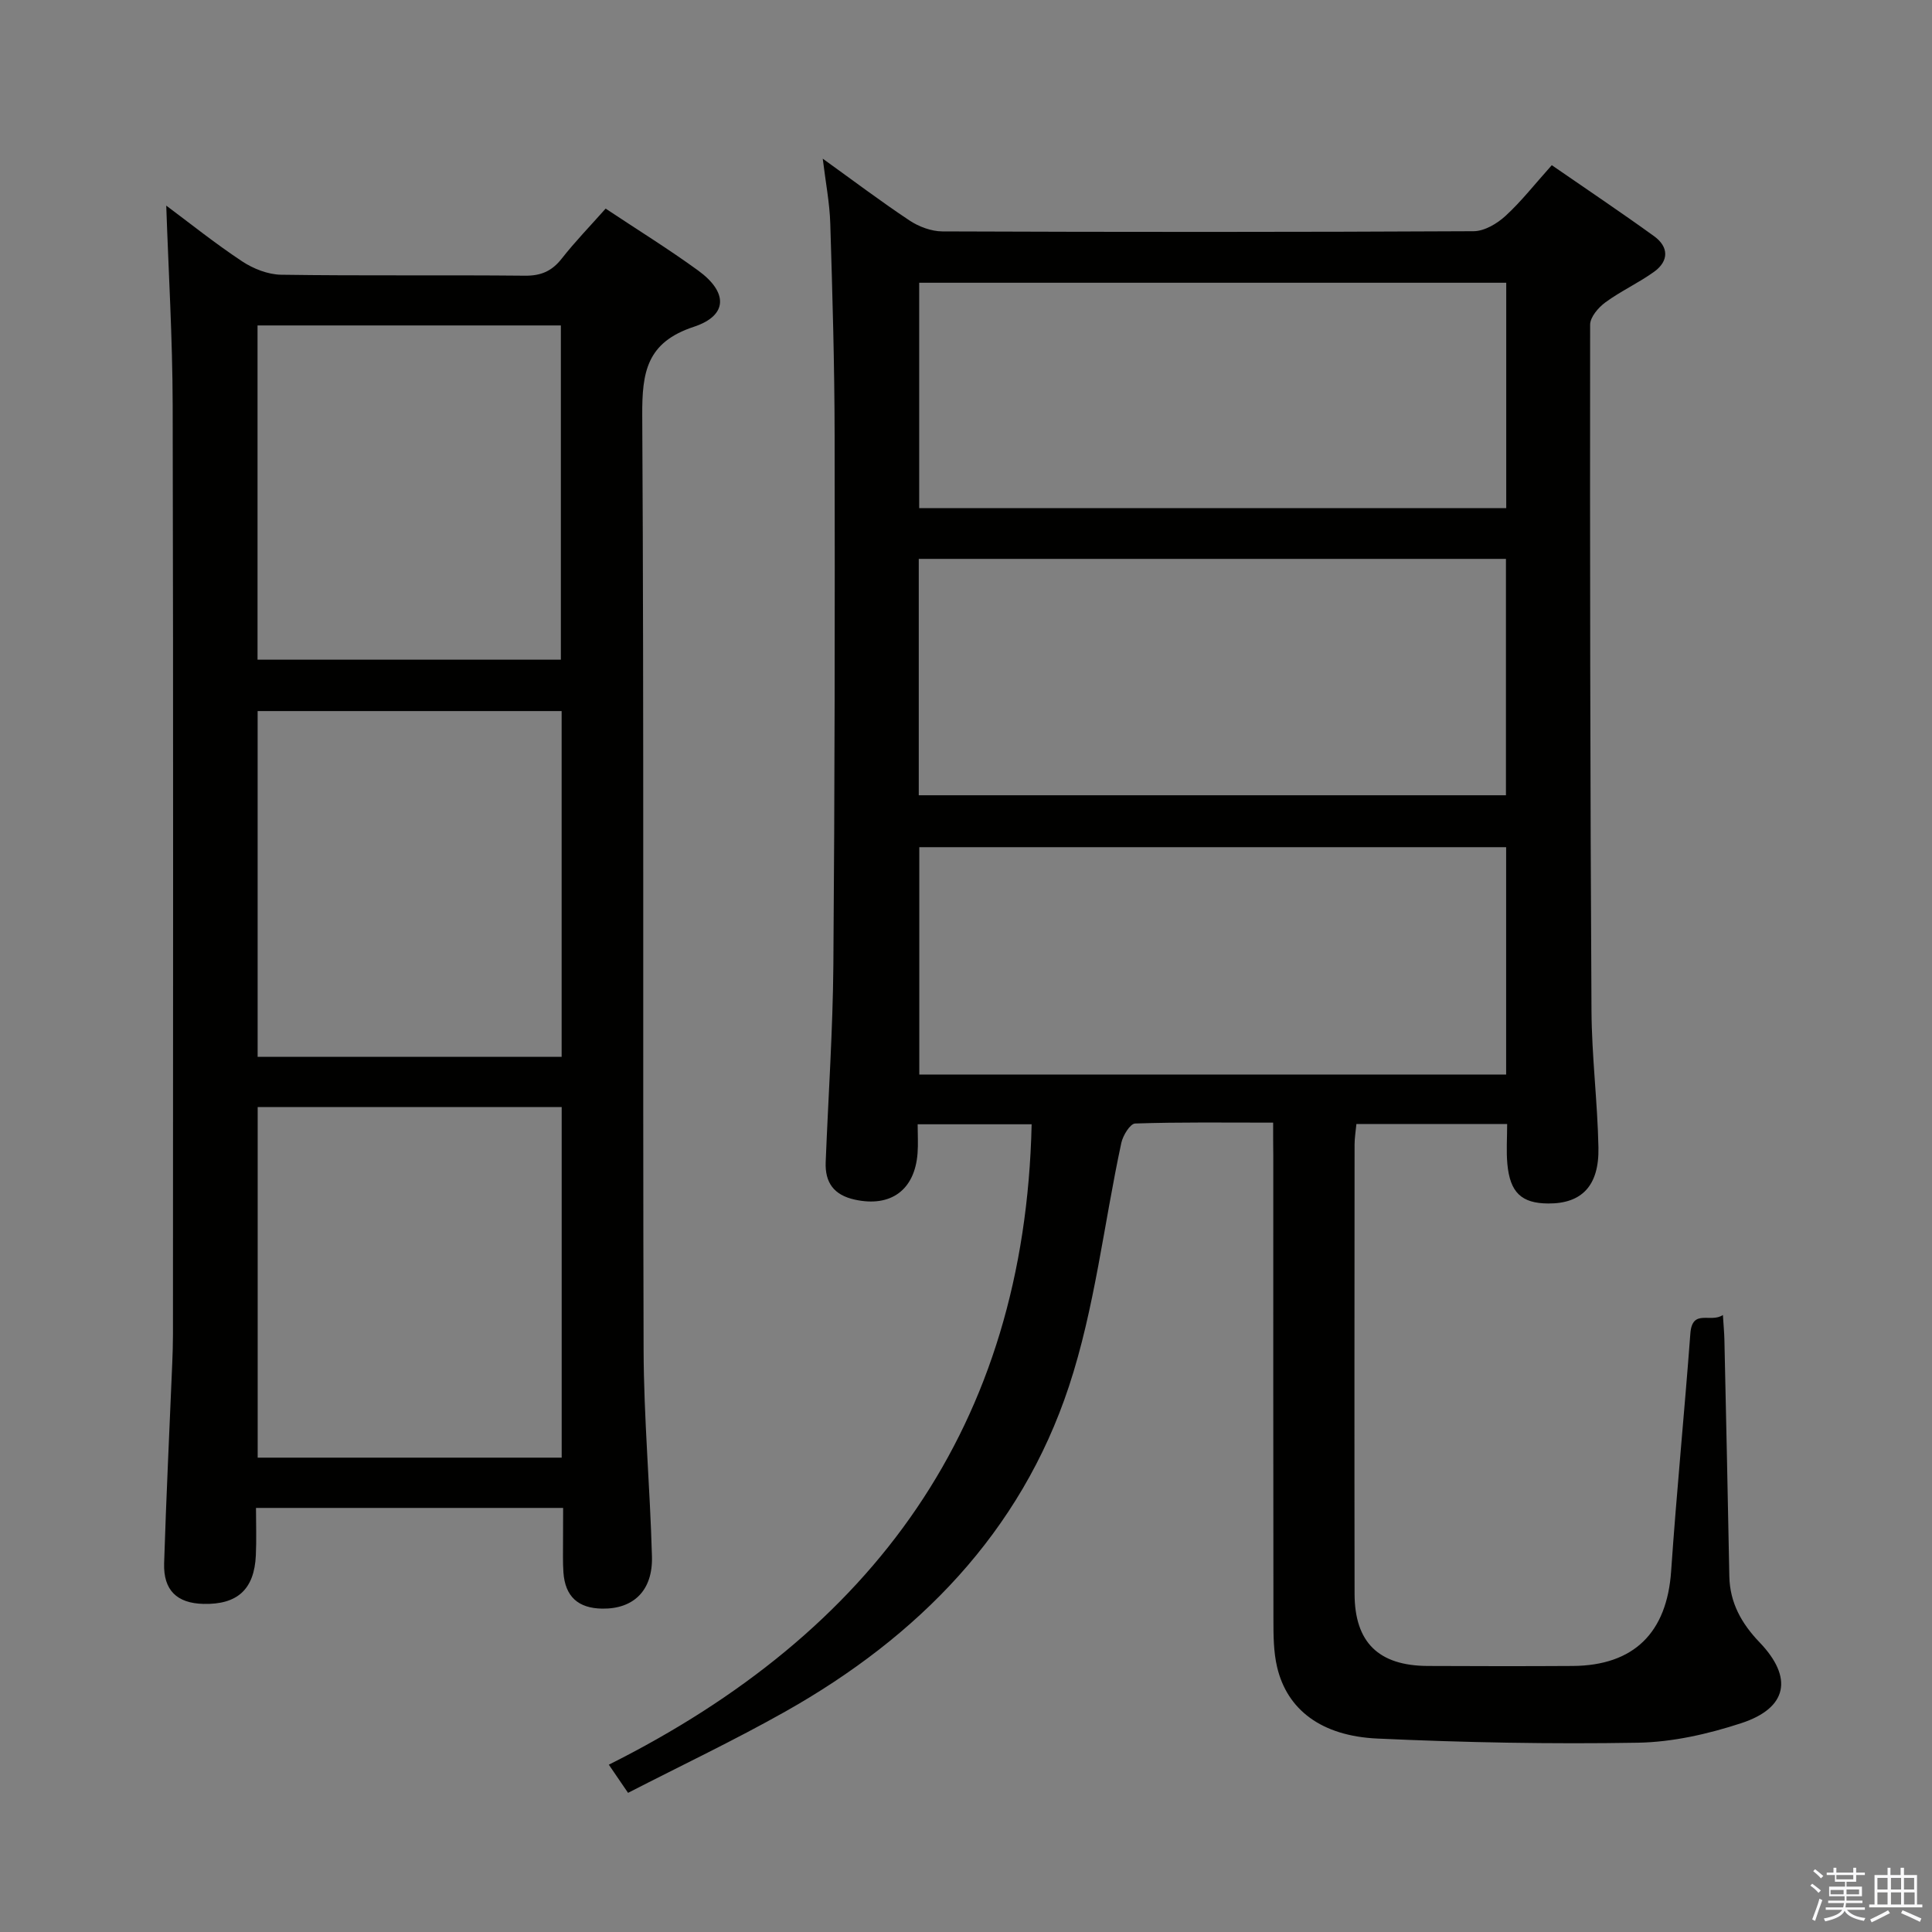 <svg enable-background="new 0 0 400 400" viewBox="0 0 400 400" xmlns="http://www.w3.org/2000/svg"><rect x="0" y="0" width="400" height="400" fill="#808080" stroke="none"/><path d="m374.8 390.4.4-.4c.7.5 1.3 1 1.8 1.4l-.5.5c-.5-.6-1.1-1.1-1.7-1.5zm1 7.3-.6-.3c.5-1.4 1.1-2.8 1.5-4.3.2.1.4.2.6.3-.5 1.3-1 2.8-1.5 4.3zm-.4-10.3.4-.4c.4.3 1 .8 1.7 1.4l-.5.5c-.4-.5-1-1-1.6-1.5zm2.5.3h1.7v-1h.6v1h3.5v-1h.6v1h1.8v.5h-1.8v1.4h-2v1h3.2v2h-3.2v.9h3.3v.5h-3.4c0 .3-.1.6-.1.9h4v.5h-3.7c.7.9 1.9 1.5 3.8 1.7-.1.2-.2.4-.3.6-2.1-.4-3.5-1.1-4-2.1-.4 1-1.8 1.7-4 2.2-.1-.2-.2-.4-.3-.6 2.1-.4 3.4-1 3.8-1.8h-3.4v-.5h3.6c.1-.3.1-.6.2-.9h-3.3v-.5h3.4c0-.3 0-.6 0-.9h-3.2v-2h3.3v-1h-2.1v-1.4h-1.7v-.5zm1.1 3.5v1h2.7c0-.3 0-.4 0-.4 0-.1 0-.2 0-.2 0-.1 0-.2 0-.3h-2.7zm1.2-3v.9h3.5v-.9zm4.7 3h-2.6v.6.4h2.6z" fill="#fafafb"/><path d="m393.6 386.7h.6v1.5h2.7v6.1h1.1v.6h-11v-.6h1.1v-6.1h2.7v-1.5h.6v1.5h2.1v-1.5zm-2.7 8.8.4.6c-1.2.6-2.5 1.3-3.8 1.9-.1-.2-.2-.4-.3-.6 1.2-.6 2.5-1.2 3.7-1.9zm-2.2-6.7v2.4h2.1v-2.4zm0 3v2.5h2.1v-2.5zm2.8-3v2.4h2.1v-2.4zm0 3v2.5h2.1v-2.5zm6 6.1c-1.4-.7-2.7-1.3-3.9-1.8l.3-.6c1.5.6 2.7 1.2 3.9 1.7zm-1.2-9.1h-2.1v2.4h2.1zm-2.1 3v2.5h2.2v-2.5z" fill="#fafafb"/><g fill="#010100"><path d="m263.59 232.43c-9.99 0-19.29-.13-28.57.18-1.03.03-2.53 2.47-2.86 4-3.62 16.83-5.49 34.22-10.86 50.46-10.01 30.23-31.24 51.8-58.69 67.28-10.54 5.94-21.49 11.14-32.58 16.84-1.4-2.06-2.38-3.49-3.98-5.83 54.68-27.37 86.13-70.03 87.54-132.59-7.63 0-15.35 0-23.6 0 0 2.1.13 4.06-.02 6.01-.58 7.65-5.59 11.22-13 9.59-4.33-.95-6.19-3.53-6.02-7.78.54-13.63 1.48-27.25 1.59-40.88.29-36.49.32-72.99.26-109.49-.02-14.65-.45-29.29-.9-43.93-.13-4.29-.97-8.56-1.56-13.44 6.18 4.44 11.96 8.81 17.98 12.81 1.93 1.28 4.51 2.24 6.79 2.25 36.66.14 73.33.15 109.99-.04 2.23-.01 4.85-1.56 6.59-3.16 3.29-3.01 6.06-6.58 9.59-10.51 7.1 4.91 14.24 9.68 21.19 14.71 3.05 2.21 3.08 5.13-.01 7.36-3.21 2.31-6.89 3.99-10.08 6.33-1.45 1.06-3.16 3.05-3.16 4.62-.05 47.33.01 94.66.28 141.98.05 9.46 1.25 18.92 1.44 28.38.16 7.95-3.47 11.63-10.4 11.59-5.52-.03-7.92-2.26-8.46-8.22-.24-2.63-.04-5.29-.04-8.24-10.49 0-20.6 0-31.21 0-.13 1.42-.38 2.85-.38 4.27-.02 31-.05 62 0 93 .02 10.06 4.97 14.89 15.15 14.94 10 .05 20 .06 30 0 12.71-.08 19.52-6.92 20.39-19.62 1.13-16.41 2.75-32.79 3.98-49.2.39-5.24 4.18-2.12 6.74-3.84.14 2.28.28 3.71.31 5.15.35 16.31.72 32.62 1.02 48.94.1 5.5 2.55 9.81 6.26 13.68 6.99 7.28 5.83 13.58-3.78 16.73-6.87 2.25-14.25 3.93-21.43 4.05-17.96.31-35.96-.04-53.91-.86-11.65-.53-18.68-6-20.76-14.76-.76-3.19-.77-6.6-.77-9.91-.05-32-.03-64-.03-96-.03-2-.03-3.99-.03-6.85zm-73.37-67.78h121.57c0-16.45 0-32.55 0-48.94-40.59 0-80.97 0-121.57 0zm121.63-106.11c-40.85 0-81.2 0-121.54 0v46.67h121.54c0-15.66 0-30.96 0-46.67zm-.02 116.86c-40.8 0-81.14 0-121.5 0v47.07h121.5c0-15.79 0-31.23 0-47.07z"/><path d="m116.59 312.2c-21.52 0-42.15 0-63.59 0 0 3.33.12 6.58-.03 9.82-.32 7.04-3.82 10.22-10.85 10.05-5.47-.13-8.31-2.81-8.14-8.41.43-13.79 1.11-27.57 1.68-41.36.08-2 .15-3.99.15-5.99.01-64.14.09-128.28-.06-192.42-.03-13.87-.87-27.74-1.33-41.32 4.73 3.52 10.05 7.79 15.71 11.54 2.31 1.53 5.35 2.73 8.08 2.77 16.82.25 33.65.03 50.48.2 3.34.03 5.58-.95 7.62-3.55 2.76-3.52 5.9-6.75 9.08-10.34 6.49 4.32 12.98 8.33 19.13 12.8 6.23 4.52 6.2 9.34-.87 11.67-9.77 3.22-10.73 9.38-10.68 18.34.37 64.47.09 128.94.28 193.41.04 14.29 1.34 28.56 1.73 42.86.19 7.03-3.8 10.86-10.26 10.78-5.03-.06-7.72-2.51-8.07-7.51-.15-2.16-.07-4.33-.08-6.49.01-2.13.02-4.26.02-6.85zm-63.24-82.99v72.58h62.94c0-24.26 0-48.31 0-72.58-21.06 0-41.82 0-62.94 0zm-.01-81.99v71.58h62.94c0-23.92 0-47.64 0-71.58-21.04 0-41.8 0-62.94 0zm62.78-10.64c0-23.25 0-46.26 0-69.2-21.22 0-41.98 0-62.8 0v69.2z"/></g></svg>